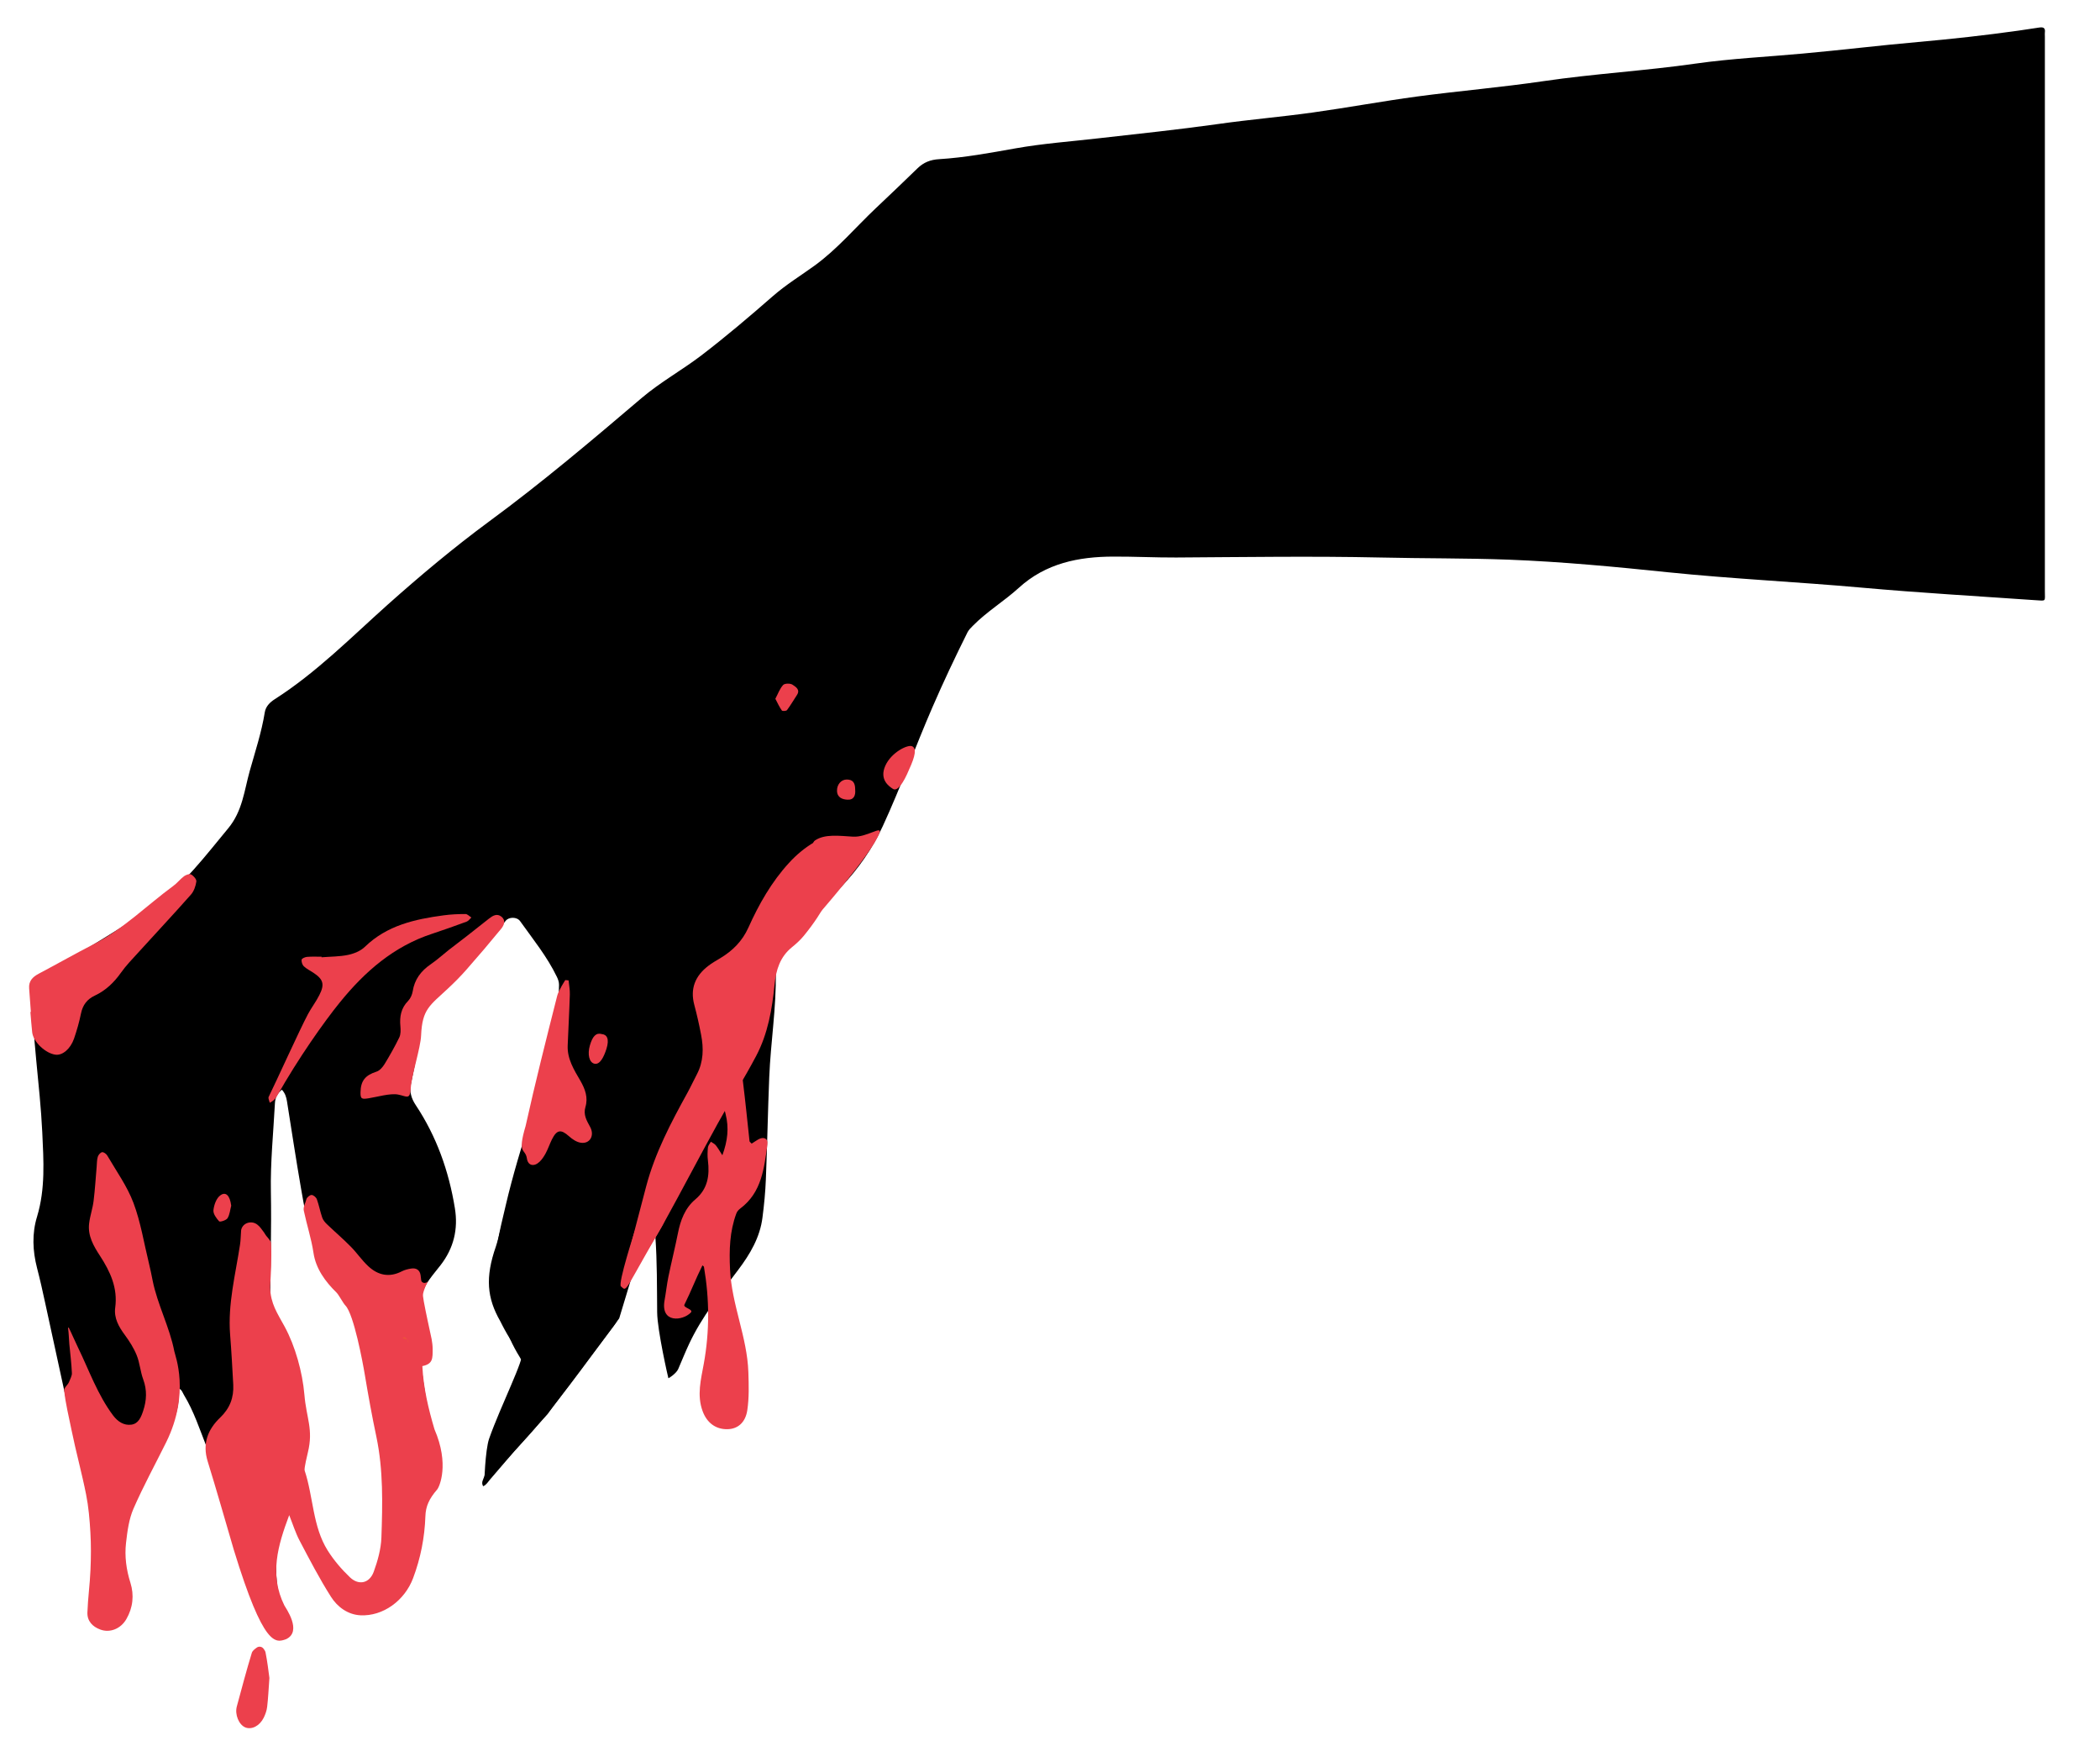 <?xml version="1.0" encoding="UTF-8"?><svg id="assets-to-send" xmlns="http://www.w3.org/2000/svg" viewBox="0 0 254.43 211.51"><defs><style>.cls-1{fill:#ec404c;}.cls-2{fill:#ec5538;}</style></defs><path d="m79.17,148.69c-.79,1.3-1.45,2.6-1.94,3.98-.74,2.07-1.56,4.1-2.05,6.25-.14.61-.42,1.17-.8,1.66-3.62,4.79-7.04,9.73-11.12,14.16-1.34,1.45-2.6,2.99-3.9,4.48-.24.27-.41.62-.82.8-.28-.45.02-.83.14-1.2,1.31-4.42,2.66-8.83,4.52-13.07.23-.53.03-.96-.24-1.39-1.73-2.79-2.63-5.85-2.94-9.11-.3-3.18.54-6.19,1.25-9.24,1.69-7.27,4.42-14.25,5.97-21.55.36-1.71.46-3.44.49-5.17,0-.36-.11-.66-.26-.97-1.18-2.45-2.89-4.55-4.45-6.74-.39-.55-1.37-.53-1.75-.05-1.85,2.31-3.69,4.63-5.88,6.64-1.17,1.07-2.29,2.18-3.43,3.28-.53.52-.77,1.14-.85,1.89-.28,2.65-.74,5.27-1.31,7.87-.22,1,.03,1.83.56,2.63,2.53,3.8,4.02,8,4.75,12.49.42,2.55-.14,4.86-1.73,6.91-.46.59-.94,1.16-1.37,1.76-.77,1.08-1.19,2.28-1.26,3.63-.19,3.99.38,7.91,1.03,11.82.11.67.47,1.57-.42,1.88-.87.3-1.07-.67-1.39-1.21-2.87-4.92-5.4-10.09-8.96-14.53-3.04-3.79-3.76-8.18-4.54-12.65-.61-3.51-1.14-7.03-1.7-10.54-.08-.49-.21-.97-.62-1.41-.54.43-.81.98-.84,1.63-.19,3.59-.56,7.18-.49,10.77.08,4.34-.05,8.67-.1,13.01,0,.4.16.68.35,1.01,1.27,2.13,2.53,4.29,2.95,6.76.45,2.68.58,5.42,1.03,8.1.44,2.68-.49,4.99-1.52,7.32-.43.96-.88,1.91-1.38,2.83-.68,1.28-.83,2.68-.78,4.06.07,2.1.04,4.21.48,6.28.13.6.33,1.19.49,1.78.08.27.15.58-.16.74-.35.18-.49-.15-.63-.37-.26-.45-.5-.92-.74-1.39-2.21-4.34-3.92-8.88-5.45-13.5-.66-1.97-1.57-3.84-2.33-5.77-.84-2.13-1.54-4.31-2.74-6.28-.17-.28-.24-.64-.67-.82-.13.5.06.98.01,1.45-.25,2.7-1.6,4.79-3.83,6.17-1.85,1.15-2.44,2.78-2.57,4.74-.24,3.55-.45,7.11-.67,10.66-.02.25-.04.49-.07.74-.05.4-.22.74-.66.79-.44.05-.71-.24-.81-.62-.32-1.26-.64-2.51-.92-3.78-2.22-10.18-4.42-20.36-6.64-30.54-.3-1.39-.61-2.78-.97-4.16-.54-2.09-.63-4.19,0-6.24,1.02-3.38.79-6.78.63-10.22-.28-5.85-1.27-11.64-1.22-17.51,0-.86.26-1.41,1.1-1.7,1.15-.39,2.22-.94,3.24-1.6,3.5-2.23,7.11-4.29,10.5-6.69,3.58-2.52,6.14-5.98,8.9-9.3,1.74-2.09,1.95-4.58,2.62-6.97.66-2.35,1.43-4.67,1.82-7.09.11-.7.61-1.21,1.21-1.59,5.05-3.23,9.24-7.48,13.67-11.44,3.96-3.53,8.02-6.93,12.29-10.08,6.4-4.7,12.46-9.83,18.5-14.97,2.25-1.91,4.84-3.34,7.17-5.11,3-2.29,5.88-4.74,8.73-7.23,1.57-1.37,3.34-2.46,5.02-3.67,2.79-2.02,4.98-4.65,7.45-6.98,1.69-1.59,3.37-3.2,5.04-4.82.74-.72,1.57-1.05,2.64-1.11,3.09-.19,6.15-.76,9.19-1.3,3.36-.6,6.76-.84,10.14-1.23,4.83-.55,9.66-1.05,14.48-1.73,3.8-.54,7.63-.86,11.43-1.39,4.23-.59,8.43-1.37,12.66-1.94,5.09-.68,10.22-1.11,15.31-1.86,6.13-.9,12.32-1.25,18.46-2.13,4.29-.61,8.63-.81,12.95-1.21,4.66-.42,9.3-.99,13.96-1.4,4.07-.36,8.14-.81,12.19-1.38.83-.12,1.66-.24,2.48-.37.5-.08.78.03.7.6-.02.15,0,.31,0,.46,0,22.41,0,44.82,0,67.23,0,1.25.2,1.16-1.14,1.07-7.02-.49-14.04-.89-21.05-1.52-7.81-.7-15.65-1.06-23.44-1.86-6.44-.67-12.89-1.28-19.36-1.53-5.17-.19-10.35-.14-15.53-.26-8.25-.18-16.49-.05-24.73,0-2.54.01-5.08-.12-7.61-.11-4.18.01-8.17.79-11.45,3.78-1.78,1.62-3.88,2.88-5.58,4.61-.24.24-.49.49-.64.78-1.49,2.99-2.92,6.01-4.25,9.08-2.07,4.77-3.83,9.67-6.01,14.39-1.27,2.76-2.99,5.21-5.07,7.4-2.37,2.5-4.57,5.14-6.83,7.74-.66.76-1.08,1.63-1.07,2.6.08,4.25-.62,8.45-.79,12.68-.17,4.12-.24,8.24-.41,12.36-.06,1.55-.21,3.09-.41,4.63-.3,2.41-1.5,4.43-2.93,6.33-2.16,2.87-4.41,5.68-5.95,8.96-.47,1.01-.89,2.04-1.33,3.07-.24.55-1.18,1.14-1.19,1.11-.02-.04-1.34-5.78-1.36-7.98-.03-3.07,0-6.14-.22-9.2-.02-.33.07-.68-.24-1.08Z"/><path class="cls-1" d="m110.12,93.26c-.64,1.53-1.38,2.66-1.94,2.29-.43-.28-1.69-1.1-.91-2.82.74-1.62,2.72-2.58,3.24-2.34.54.25.42,1.12-.39,2.87Z"/><path class="cls-1" d="m72.9,125.25c.61.05.97.55.57,1.81-.31.96-.78,1.93-1.45,1.78-.63-.14-.87-1.13-.55-2.22.33-1.14.77-1.56,1.44-1.37Z"/><path class="cls-1" d="m51.17,165.46c.13,2.64.74,5.2,1.47,7.66,1.83,4.23.61,6.97.32,7.3-.97,1.12-1.38,2.03-1.42,3.22-.09,2.6-.58,5.09-1.49,7.51-1.02,2.72-3.64,4.64-6.39,4.5-1.52-.08-2.78-1.01-3.56-2.24-1.39-2.19-2.59-4.5-3.8-6.8-.5-.95-.82-1.99-1.26-3.09-1.37,3.65-2.43,7.21-.59,10.93.12.25,2.24,3.16.2,4.1-1.26.43-2.69,1.03-6.32-10.82-1.05-3.58-2.07-7.17-3.17-10.73-.66-2.14.01-3.86,1.52-5.3,1.17-1.12,1.66-2.42,1.58-3.99-.11-2.02-.22-4.04-.38-6.06-.29-3.71.65-7.27,1.2-10.89.09-.56.08-1.13.13-1.69,0-.04.01-.09.02-.14.22-.86,1.31-1.14,1.98-.57.16.13.3.27.39.4.18.25.38.48.53.74.17.31.69.74.71,1.07.09,1.82-.02,3.79-.12,5.37.09,2.02.84,3.04,1.78,4.77,1.27,2.34,2.15,5.51,2.38,8.21.24,2.89,1.11,4.19.42,7.01-.06.26-.47,1.94-.39,2.18,1.06,3.19.96,6.78,2.79,9.69.75,1.19,1.69,2.29,2.71,3.26,1.07,1.01,2.36.71,2.87-.68.48-1.32.88-2.75.93-4.14.14-4.08.24-8.17-.61-12.22-.53-2.49-.98-5-1.4-7.51-.24-1.45-1.33-7.33-2.35-8.38-.3-.31-.79-1.29-1.1-1.59-1.34-1.31-2.49-2.88-2.77-4.8-.26-1.72-.81-3.38-1.17-5.09-.1-.46.2-.93.31-1.39.05-.22.41-.52.63-.52.22,0,.55.28.64.52.26.72.4,1.49.65,2.22.11.31.35.6.6.83.95.91,1.96,1.77,2.88,2.71.74.75,1.33,1.64,2.1,2.35,1.18,1.1,2.55,1.4,4.06.62.35-.18.76-.28,1.15-.34.61-.09,1.04.18,1.13.82.15,1.06.2,2.13.39,3.18.28,1.53.63,3.05.95,4.57.06.31.12.83.12,1.15,0,1.18.04,1.84-1.26,2.1Z"/><path class="cls-1" d="m8.32,160.79c.4.8.74,1.62,1.13,2.42,1.35,2.78,2.37,5.72,4.25,8.23.55.73,1.3,1.25,2.22,1.12.86-.12,1.18-.92,1.43-1.68.42-1.27.48-2.51,0-3.81-.35-.94-.41-1.99-.79-2.92-.35-.87-.88-1.7-1.44-2.46-.74-1-1.33-2.05-1.16-3.31.32-2.38-.6-4.35-1.84-6.26-.78-1.19-1.51-2.44-1.32-3.95.11-.91.43-1.8.54-2.71.17-1.37.25-2.75.37-4.13.04-.41.02-.83.14-1.22.07-.23.32-.52.52-.55.19-.03.51.2.63.41,1.1,1.89,2.41,3.71,3.17,5.73.88,2.34,1.27,4.86,1.87,7.3.17.69.31,1.39.45,2.09.57,2.89,2.08,5.7,2.63,8.59.1.54,1.93,5.07-.97,10.98-1.33,2.69-2.78,5.33-3.98,8.08-.55,1.27-.74,2.73-.9,4.13-.19,1.63.03,3.25.53,4.84.47,1.5.31,3.01-.49,4.4-.68,1.18-1.99,1.7-3.15,1.27-.96-.35-1.61-1.04-1.57-2.08.06-1.71.3-3.41.37-5.12.07-1.53.08-3.06-.01-4.59-.09-1.53-.22-3.08-.52-4.58-.52-2.62-1.24-5.2-1.77-7.82-.32-1.6-.72-3.17-.89-4.79-.03-.3.47-.68.59-1,.13-.36.37-.74.35-1.09-.05-1.17-.2-2.33-.31-3.5-.06-.66-.06-1.32-.16-1.98l.07-.02Z"/><path class="cls-1" d="m75.64,153.88c.87-3.4,1.75-6.79,2.65-10.19,1.07-4.05,3-7.71,5.01-11.35.4-.73.75-1.49,1.14-2.23.8-1.53.82-3.15.5-4.79-.23-1.21-.5-2.41-.82-3.6-.53-1.98.12-3.52,1.68-4.72.46-.36.98-.65,1.48-.95,1.49-.9,2.65-2.05,3.39-3.69,1.27-2.83,2.81-5.54,4.92-7.84.9-.99,1.98-1.89,3.14-2.55,1.51-.86,2.52.19,2.58,1.56.19,3.9-1.58,6.94-3.9,9.79-.43.53-.94.99-1.47,1.42-1.43,1.16-1.92,2.75-2.09,4.48-.3,3.01-.81,5.98-2.23,8.67-1.47,2.79-3.16,5.46-4.68,8.23-2.2,3.98-4.3,8.02-6.5,12-1.02,1.84-2.16,3.61-3.29,5.38-.31.49-.79.88-1.19,1.32-.11-.05-.39-.69-.33-.93Z"/><path class="cls-1" d="m3.74,122.57c-.07-.95-.13-1.9-.21-2.85-.07-.9.43-1.39,1.16-1.78,2.25-1.19,4.47-2.45,6.74-3.62,3.56-1.83,6.37-4.67,9.56-7.01.47-.34.84-.83,1.31-1.18.23-.17.67-.32.86-.21.29.16.67.59.63.85-.08.55-.29,1.17-.65,1.58-2.11,2.39-4.29,4.71-6.43,7.07-.71.78-1.45,1.54-2.05,2.39-.84,1.19-1.85,2.16-3.17,2.78-.94.44-1.47,1.14-1.68,2.18-.21,1.03-.5,2.04-.84,3.03-.44,1.26-1.39,2.04-2.22,1.95-1.22-.14-2.72-1.55-2.85-2.71-.09-.82-.15-1.65-.22-2.47.02,0,.04,0,.06,0Z"/><path class="cls-1" d="m68.89,118.76c.05.56.17,1.13.15,1.69-.06,2.06-.18,4.12-.26,6.18-.07,1.63.77,2.96,1.54,4.28.58,1.01.95,2.03.61,3.17-.28.94.15,1.65.57,2.42.57,1.05-.04,2.09-1.15,1.91-.51-.08-1.02-.43-1.42-.79-.97-.86-1.46-.8-2.06.39-.27.55-.47,1.15-.76,1.69-.2.37-.45.75-.75,1.03-.66.62-1.39.47-1.52-.4-.19-1.3-1.21-.39-.16-3.94,1.17-5.28,2.5-10.53,3.83-15.78.17-.67.98-1.9.98-1.9,0,0,.4.04.4.04Z"/><path class="cls-1" d="m43.68,132.28c.03-1.4.6-2.05,1.94-2.48.38-.12.74-.54.97-.91.64-1.05,1.25-2.13,1.79-3.24.18-.38.17-.9.13-1.34-.11-1.16.07-2.2.94-3.08.28-.29.48-.74.55-1.15.22-1.44,1-2.47,2.18-3.28.76-.52,1.45-1.15,2.17-1.72.78-.61,1.57-1.2,2.34-1.8.85-.66,1.7-1.34,2.55-2.01.46-.36.97-.67,1.51-.24.58.47.31,1.05-.04,1.48-1.37,1.67-2.77,3.32-4.2,4.94-.69.79-1.44,1.54-2.21,2.26-2.24,2.1-3.14,2.5-3.28,5.7-.06,1.52-1.16,4.84-1.25,6.37-.08,1.51-.49,1-1.53.8-.96-.19-2.59.3-3.58.45-.83.13-1,.09-.98-.75Z"/><path class="cls-1" d="m38.96,115.95c1.07-.09,2.16-.07,3.21-.29.72-.15,1.51-.47,2.03-.97,2.67-2.6,6.04-3.35,9.54-3.82.88-.12,1.77-.16,2.66-.16.23,0,.47.27.71.42-.19.17-.35.42-.57.5-1.38.51-2.76,1-4.15,1.46-4.67,1.52-8.19,4.59-11.22,8.33-1.9,2.34-5.02,6.74-7.63,11.37-.19.35-.5.61-.86.78h0c-.05-.24-.21-.53-.13-.71.9-1.82,3.8-8.23,4.76-10.02.42-.79.98-1.51,1.38-2.31.67-1.32.48-1.92-.74-2.72-.39-.26-.82-.46-1.15-.78-.18-.18-.3-.55-.25-.8.03-.15.42-.31.65-.33.58-.05,1.18-.02,1.76-.02,0,.02,0,.04,0,.07Z"/><path class="cls-1" d="m32.64,203.24c-.1,1.41-.15,2.45-.27,3.48-.05.45-.21.91-.41,1.32-.5,1.02-1.47,1.5-2.24,1.19-.78-.32-1.29-1.56-1.03-2.53.59-2.17,1.16-4.35,1.82-6.5.08-.25.33-.44.59-.63s.61-.14.81.1c.12.15.22.3.26.47.23,1.14.36,2.29.47,3.1Z"/><path class="cls-1" d="m93.94,84.64c.31-.58.53-1.22.94-1.67.19-.21.89-.22,1.15-.03.35.24.97.58.52,1.25-.4.6-.76,1.24-1.2,1.82-.09.12-.55.14-.62.05-.29-.41-.51-.88-.79-1.42Z"/><path class="cls-1" d="m28.02,146.01c-.14.52-.18,1.1-.45,1.54-.16.26-.91.49-1.02.38-.34-.37-.74-.92-.69-1.35.07-.64.35-1.44.83-1.79.67-.5,1.17.03,1.32,1.23Z"/><path class="cls-1" d="m103.61,95.62c.07.71-.15,1.29-.94,1.24-.6-.03-1.24-.25-1.26-1.07-.02-.76.5-1.37,1.18-1.37.71,0,1.02.36,1.02,1.19Z"/><path class="cls-1" d="m50.8,154.79s.09.24.26.42c.18.19.45.31.8-.02,0,0-.74,1.23-.72,2.44s-1.17-.25-1.17-.25"/><path class="cls-2" d="m49.33,162.26c.07.13.11.26.17.39,0-.18-.06-.3-.17-.39Z"/><path class="cls-2" d="m48.97,161.94c-.08.05-.13.11-.17.17.23.02.41.07.52.16-.07-.13-.17-.25-.36-.33Z"/><path d="m75.02,159.69l1.68-5.55,1.03-1.41-1.51-1.04-3.17-4.68-11.07-3.36s-1.54,6.32-1.9,7.33c-1.31,3.75-1.08,6.24.53,9.05.2.37,1.24,2.61,2.58,3.91.46.45-2.55,6.39-3.93,10.32-.48,1.37-.6,5.52-.6,5.52l7.67-8.48,2.88-3.88,5.81-7.73Z"/><path class="cls-1" d="m98.82,111.14s6.84-7.74,7.74-10.25c.34-.95-1.53.55-3.21.45s-3.42-.35-4.61.46.08,9.34.08,9.34Z"/><path class="cls-1" d="m85.11,153.26c-.85,1.7-1.36,3.1-2.19,4.77-.19.38,1.17.55.77.96-.95.99-3.69,1.34-3.17-1.51.17-.94.27-1.89.46-2.83.36-1.75.8-3.49,1.15-5.25.31-1.59.86-3.07,2.12-4.13,1.51-1.28,1.74-2.9,1.52-4.71-.07-.52-.05-1.06,0-1.58.03-.24.23-.46.36-.69.2.14.45.25.6.44.26.33.47.7.79,1.2.64-1.75.82-3.32.39-5-.45-1.79-.97-3.6-.52-5.48.06-.24.11-.48.22-.7.5-.93,1.27-1.04,1.78-.13.38.69.52,1.56.62,2.36.3,2.41.54,4.83.8,7.24,0,.08.12.14.26.3.26-.16.52-.35.8-.51.64-.37,1.21-.12,1.11.6-.4,2.87-.68,5.82-3.29,7.77-.21.16-.39.36-.48.61-.81,2.19-.87,4.42-.76,6.75.19,4.27,2.08,8.21,2.22,12.46.05,1.54.1,3.1-.13,4.62-.23,1.52-1.19,2.27-2.4,2.29-1.42.03-2.49-.77-3.01-2.18-.72-1.94-.2-3.86.14-5.75.71-3.92.69-7.82.02-11.73,0-.05-.08-.08-.19-.19Z"/><path class="cls-1" d="m76.91,149.09s-2.07,6.39-1.68,6.72.44.6,1.09-.48c.51-.85,2.78-4.97,3.87-6.77.29-.49.53-1.35.53-1.35l-3.8,1.87Z"/></svg>